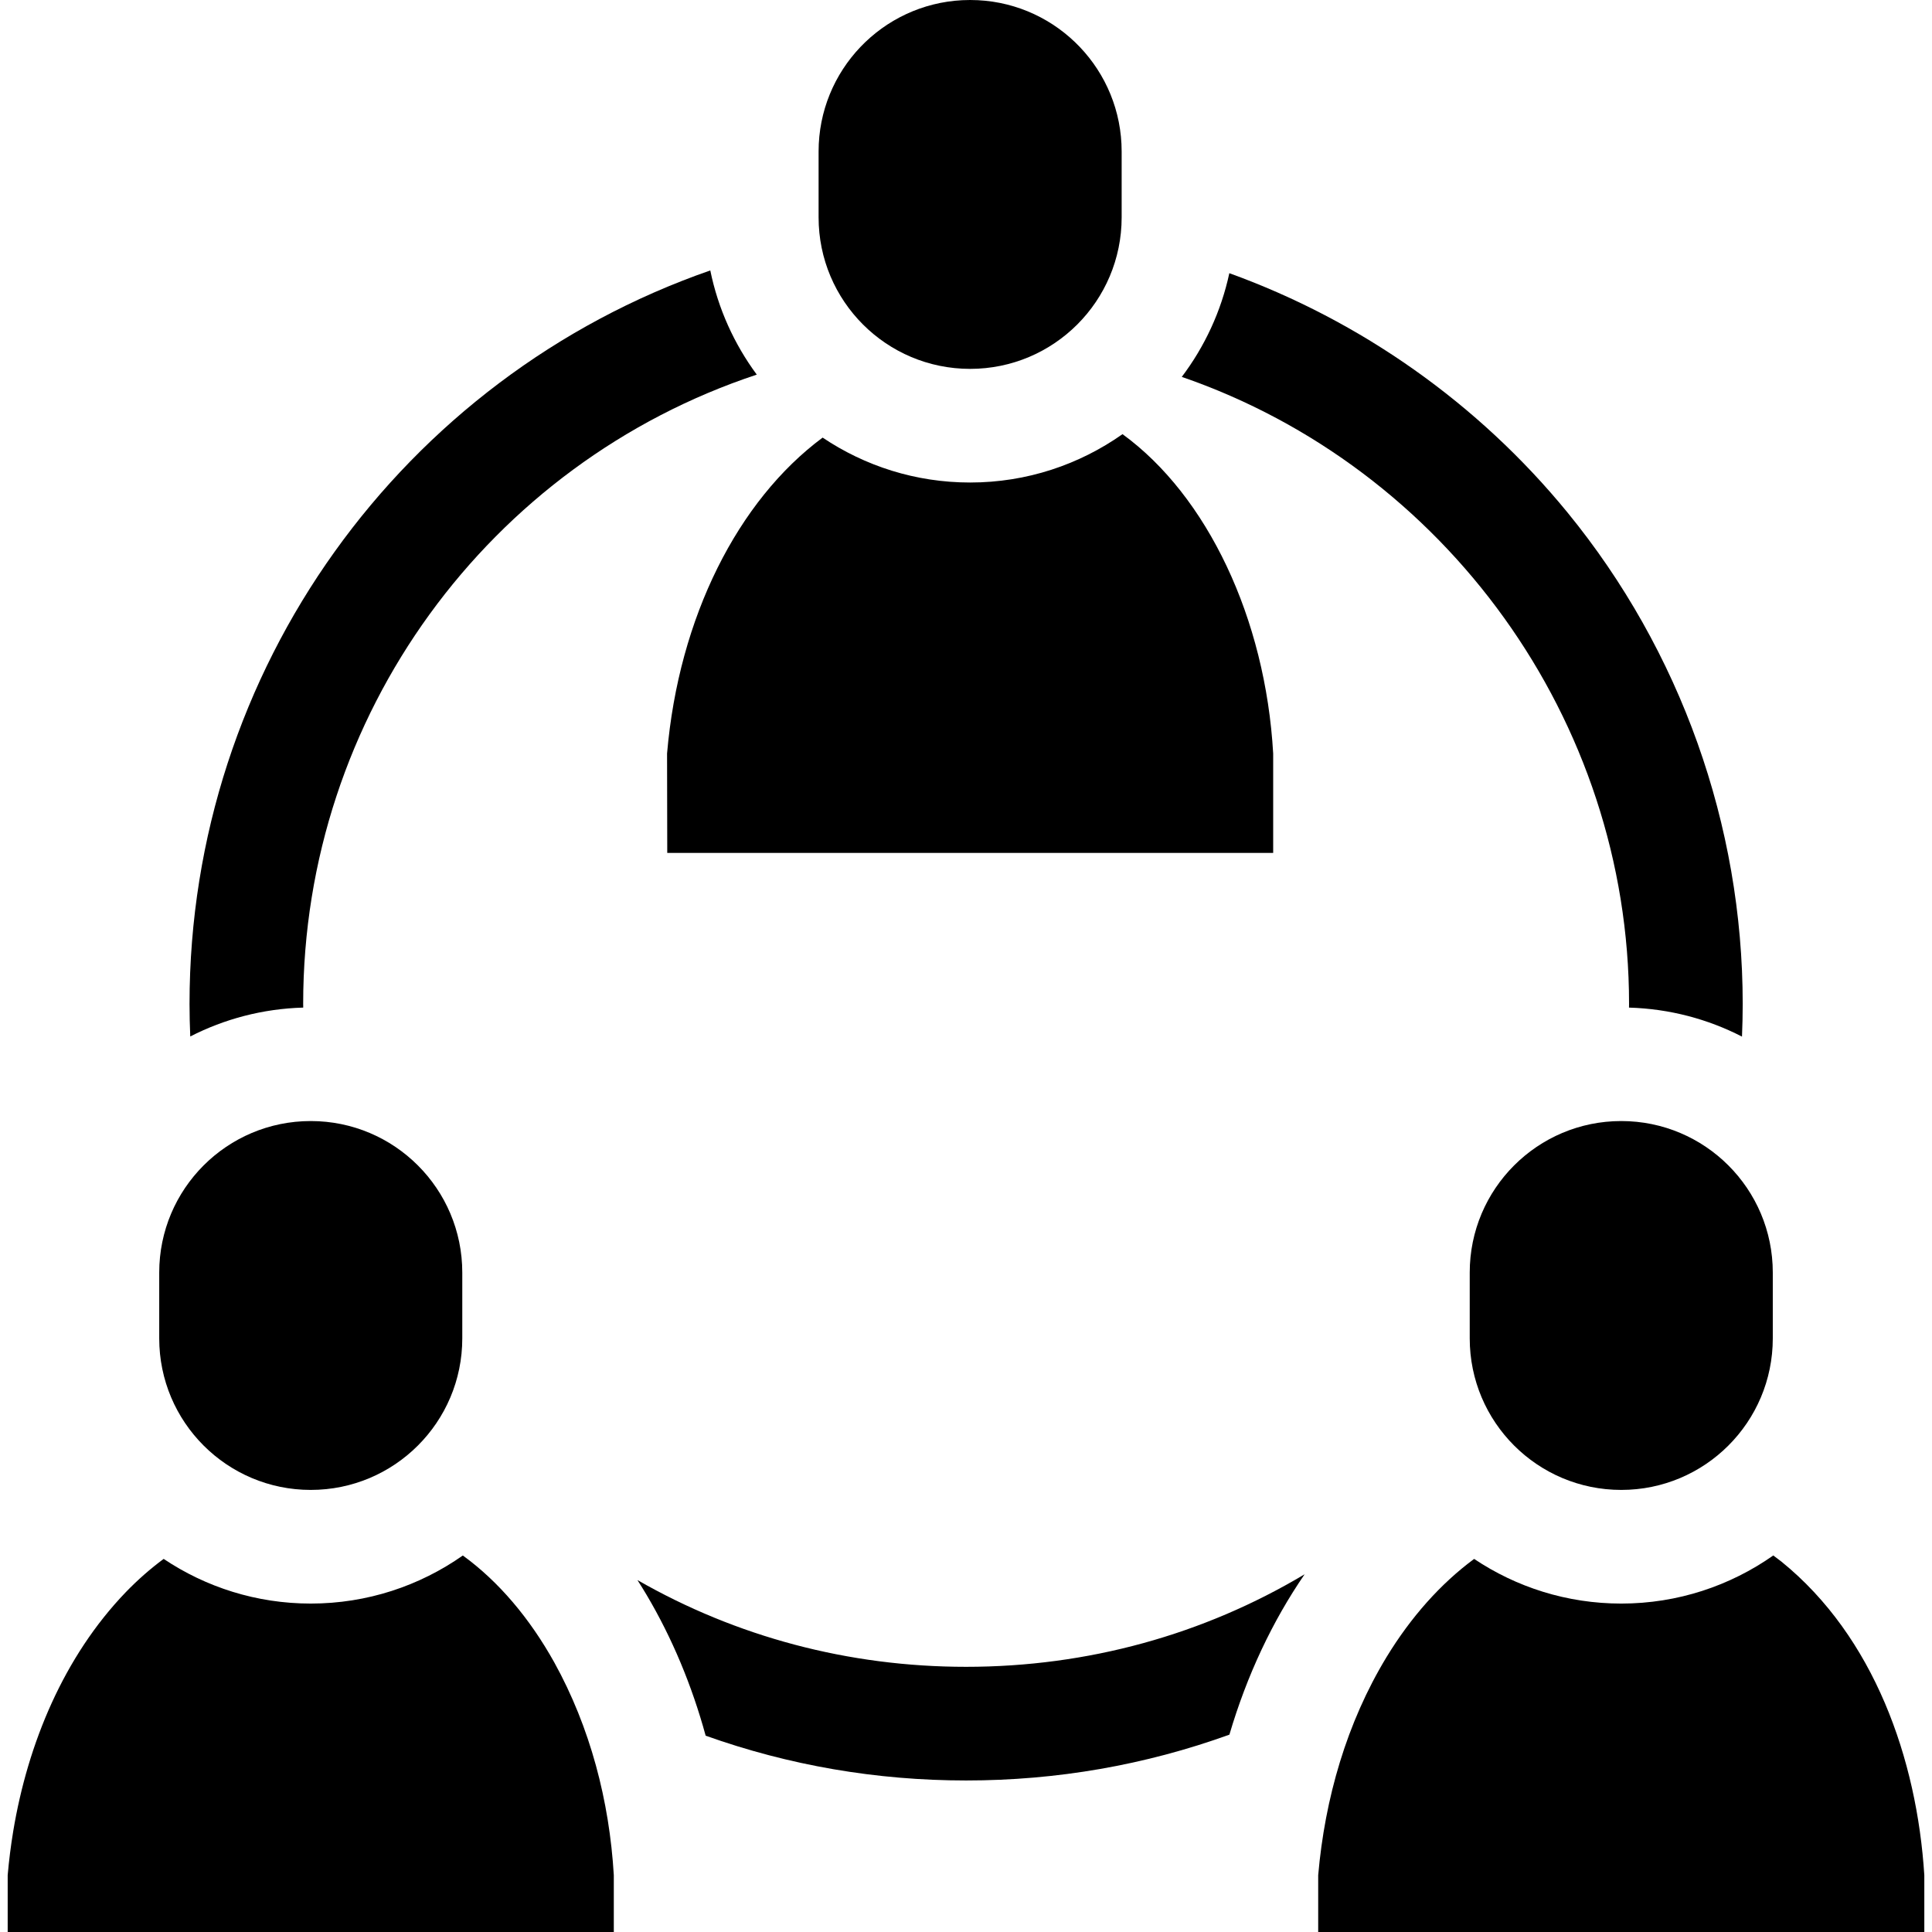 <svg id="Capa_1" enable-background="new 0 0 504.723 504.723" height="512" viewBox="0 0 504.723 504.723" width="512" xmlns="http://www.w3.org/2000/svg"><g><g><path d="m308.734 98.457c68.782 23.724 116.847 89.607 116.847 163.802 0 .324-.013.646-.015.969 10.605.307 20.614 3.004 29.516 7.577.12-2.845.188-5.693.188-8.546 0-46.695-16.252-92.28-45.763-128.362-23.32-28.513-54.058-50.135-88.352-62.529-2.15 9.995-6.458 19.197-12.421 27.089z"/><path d="m213.853 39.586v17.194c0 21.863 17.724 39.586 39.586 39.586 21.862 0 39.586-17.723 39.586-39.586v-17.194c0-21.179-16.631-38.473-37.545-39.535-.642-.024-1.284-.048-1.931-.048-.037 0-.072-.003-.109-.003-.685 0-1.363.027-2.041.051-20.915 1.062-37.546 18.357-37.546 39.535z"/><path d="m423.543 389.232c21.862 0 39.586-17.723 39.586-39.586v-17.194c0-21.862-17.724-39.586-39.586-39.586-21.862 0-39.586 17.724-39.586 39.586v17.194c0 21.863 17.723 39.586 39.586 39.586z"/><path d="m120.768 349.646v-17.194c0-21.862-17.724-39.586-39.586-39.586s-39.586 17.724-39.586 39.586v17.194c0 21.863 17.724 39.586 39.586 39.586s39.586-17.723 39.586-39.586z"/><path d="m174.316 222.822h158.294v-25.96c-2.013-35.347-17.245-67.352-39.362-83.44-11.273 7.946-25.001 12.633-39.811 12.633-14.25 0-27.506-4.329-38.53-11.734-22.113 16.396-37.6 46.931-40.642 82.541z"/><path d="m79.217 263.226c-.002-.323-.016-.645-.016-.968 0-75.458 48.626-141.246 118.503-164.391-5.876-7.95-10.099-17.191-12.145-27.217-80.365 27.931-136.046 104.232-136.046 191.608 0 2.841.072 5.68.191 8.515 8.903-4.563 18.911-7.249 29.513-7.547z"/><g><path d="m362.25 432.858c-10.451 17.197-16.139 37.038-17.88 57.021v14.845h158.345v-14.845c-1.921-30.343-13.12-62.276-37.296-81.888-.072-.057-.145-.113-.217-.169-.641-.502-1.289-.992-1.943-1.466-11.255 7.906-24.947 12.567-39.717 12.567-14.207 0-27.428-4.301-38.432-11.667-8.786 6.491-16.525 15.212-22.86 25.602z"/><path d="m340.823 411.273c-26.408 15.766-56.661 24.174-88.432 24.174-30.746 0-60.07-7.871-85.864-22.664.817 1.28 1.624 2.577 2.409 3.903 6.65 11.229 11.82 23.625 15.413 36.752 21.765 7.763 44.587 11.699 68.043 11.699 23.721 0 46.792-4.03 68.781-11.97 4.575-15.522 11.253-29.674 19.65-41.894z"/><path d="m120.91 406.364c-11.255 7.908-24.959 12.558-39.729 12.558-14.206 0-27.424-4.305-38.429-11.67-3.456 2.553-6.749 5.451-9.86 8.659-16.227 16.858-25.629 39.567-29.437 62.475-.631 3.81-1.11 7.638-1.447 11.491v14.845h158.345v-14.845c-1.144-19.337-6.145-38.592-15.548-55.58-6.417-11.527-14.54-21.151-23.895-27.933z"/></g></g></g></svg>
